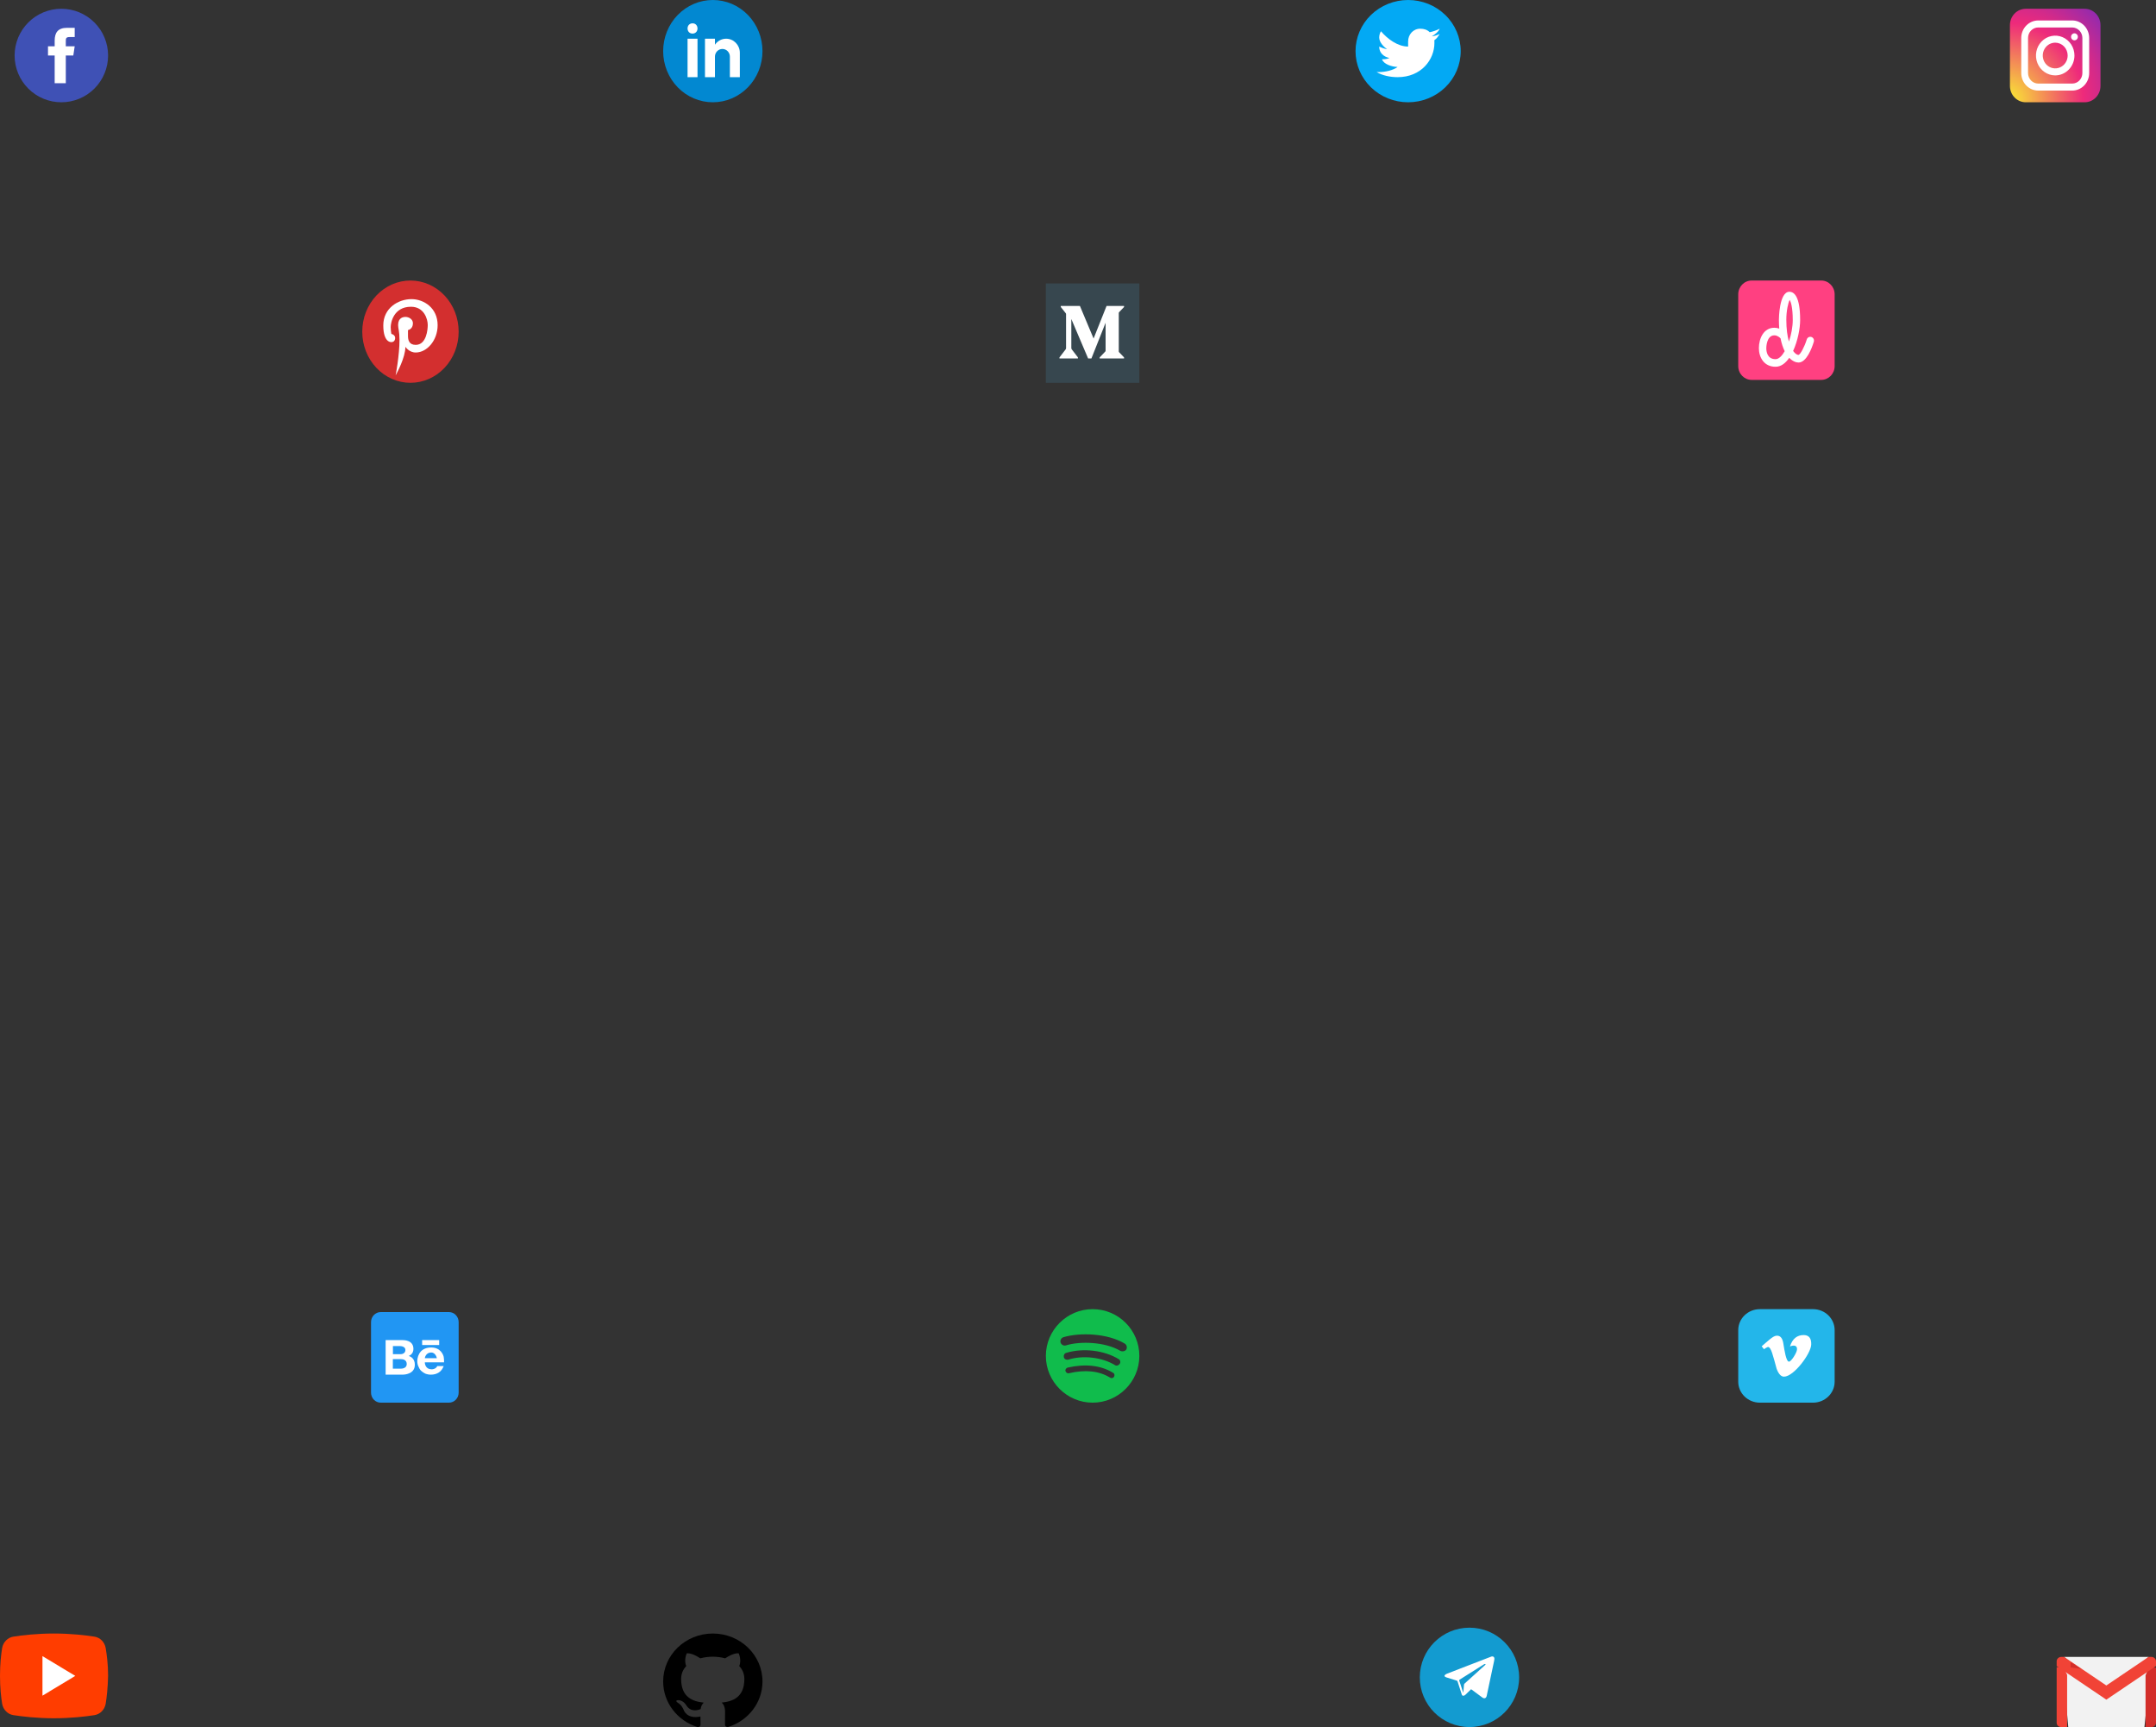 <svg width="738" height="591" viewBox="0 0 738 591" fill="none" xmlns="http://www.w3.org/2000/svg">
<rect x="0" y="0" width="738" height="591" fill="#333333" stroke="none"/>
<g id="facebookIcon">
<path id="Vector" d="M21 3C16.756 3 12.687 4.686 9.686 7.686C6.686 10.687 5 14.757 5 19C5 23.244 6.686 27.313 9.686 30.314C12.687 33.314 16.756 35 21 35C25.244 35 29.313 33.314 32.314 30.314C35.314 27.313 37 23.244 37 19C37 14.757 35.314 10.687 32.314 7.686C29.313 4.686 25.244 3 21 3V3Z" fill="#3F51B5"/>
<path id="Vector_2" d="M25.09 19H22.524V28.482H18.714V19H16.429V15.839H18.714V13.935C18.716 11.164 19.826 9.519 22.975 9.519H25.571V12.679H23.829C22.603 12.679 22.524 13.153 22.524 14.04V15.839H25.571L25.09 19Z" fill="white"/>
</g>
<g id="twitterIcon">
<path id="Vector_3" d="M482 0C477.226 0 472.648 1.844 469.272 5.126C465.896 8.408 464 12.859 464 17.5C464 22.141 465.896 26.593 469.272 29.874C472.648 33.156 477.226 35 482 35C486.774 35 491.352 33.156 494.728 29.874C498.104 26.593 500 22.141 500 17.5C500 12.859 498.104 8.408 494.728 5.126C491.352 1.844 486.774 0 482 0V0Z" fill="#03A9F4"/>
<path id="Vector_4" d="M492.8 11.674C492.006 12.016 491.001 12.336 490.1 12.442C491.016 11.915 492.47 10.818 492.8 9.825C491.944 10.312 490.396 10.833 489.386 11.022C488.58 10.193 487.43 9.825 486.155 9.825C483.707 9.825 482 11.836 482 14.187V15.933C478.4 15.933 474.89 13.274 472.706 10.697C472.321 11.326 472.105 12.063 472.105 12.841C472.105 14.428 473.609 16.039 474.8 16.805C474.074 16.783 472.699 16.246 472.1 15.933C472.1 15.947 472.1 15.964 472.1 15.982C472.1 18.048 473.595 19.45 475.621 19.841C475.251 19.939 474.8 20.296 473.065 20.296C473.628 21.984 476.461 22.877 478.4 22.913C476.883 24.054 474.177 24.658 472.1 24.658C471.741 24.658 471.547 24.677 471.2 24.638C473.16 25.842 475.898 26.404 478.4 26.404C486.551 26.404 491 20.367 491 14.737C491 14.552 490.994 13.933 490.984 13.751C491.855 13.156 492.208 12.533 492.8 11.674Z" fill="white"/>
</g>
<g id="linkedinIcon">
<path id="Vector_5" d="M244 0C239.491 0 235.167 1.844 231.979 5.126C228.791 8.408 227 12.859 227 17.5C227 22.141 228.791 26.593 231.979 29.874C235.167 33.156 239.491 35 244 35C248.509 35 252.833 33.156 256.021 29.874C259.209 26.593 261 22.141 261 17.5C261 12.859 259.209 8.408 256.021 5.126C252.833 1.844 248.509 0 244 0V0Z" fill="#0288D1"/>
<path id="Vector_6" d="M235.351 13.246H238.759V26.404H235.351V13.246ZM237.045 11.491H237.026C236.009 11.491 235.351 10.71 235.351 9.736C235.351 8.74 236.029 7.982 237.065 7.982C238.102 7.982 238.74 8.74 238.759 9.736C238.759 10.71 238.102 11.491 237.045 11.491ZM253.246 18.07C253.246 15.405 251.148 13.246 248.559 13.246C246.972 13.246 245.572 14.06 244.724 15.302V13.246H241.316V26.404H244.724V19.386C244.724 17.933 245.869 16.754 247.281 16.754C248.693 16.754 249.837 17.933 249.837 19.386V26.404H253.246C253.246 26.404 253.246 18.439 253.246 18.07Z" fill="white"/>
</g>
<g id="mediumIcon">
<path id="Vector_7" d="M358 97H390V131H358V97Z" fill="#37474F"/>
<path id="Vector_8" d="M383.091 106.805L384.764 105.053V104.698H378.775L374.335 115.845L369.657 104.698H363.106V105.053L364.806 107.19C364.874 107.275 364.911 107.382 364.911 107.493V119.108C364.911 119.281 364.854 119.448 364.751 119.582L362.655 122.305V122.66H368.971V122.306L366.873 119.559C366.771 119.424 366.715 119.258 366.715 119.086V109.165L372.459 122.66H373.596L378.447 110.449V119.983C378.447 120.109 378.399 120.229 378.315 120.317L376.416 122.306V122.66H384.764V122.306L383.091 120.553C383.007 120.465 382.959 120.345 382.959 120.219V107.139C382.959 107.013 383.007 106.893 383.091 106.805Z" fill="white"/>
</g>
<g id="youtubeIcon">
<path id="Vector_9" d="M36.17 583.07C35.8 585.1 34.232 586.647 32.294 586.937C29.249 587.42 24.175 588 18.454 588C12.825 588 7.751 587.42 4.613 586.937C2.676 586.647 1.107 585.1 0.738 583.07C0.369 580.847 0 577.56 0 573.5C0 569.44 0.369 566.153 0.738 563.93C1.107 561.9 2.676 560.353 4.613 560.063C7.658 559.58 12.733 559 18.454 559C24.175 559 29.157 559.58 32.294 560.063C34.232 560.353 35.8 561.9 36.17 563.93C36.539 566.153 37 569.44 37 573.5C36.908 577.56 36.539 580.847 36.17 583.07Z" fill="#FF3D00"/>
<path id="Vector_10" d="M14.536 580.267V566.733L25.768 573.5L14.536 580.267Z" fill="white"/>
</g>
<g id="behanceIcon">
<path id="Vector_11" d="M127 452.444C127 450.542 128.492 449 130.333 449H153.667C155.507 449 157 450.542 157 452.444V476.556C157 478.458 155.507 480 153.667 480H130.333C128.492 480 127 478.458 127 476.556V452.444Z" fill="#2196F3"/>
<path id="Vector_12" d="M144.5 458.582H150.333V460.273H144.5V458.582ZM139.927 464.016C140.414 463.775 141.513 463.226 141.513 461.601C141.513 458.543 138.219 458.583 137.61 458.583H132V470.418H137.854C138.342 470.417 142 470.278 142 467.035C142 464.943 140.658 464.258 139.927 464.016ZM134.5 460.634H136.94C137.183 460.634 138.769 460.722 138.769 461.963C138.769 463.204 137.55 463.412 137.184 463.412H134.5V460.634ZM137.28 468.364H134.474V465.104H137.28C137.889 465.104 139.231 465.304 139.231 466.795C139.231 468.284 137.523 468.364 137.28 468.364ZM149.032 468.215C148.644 468.459 148.257 468.584 147.741 468.584C145.802 468.584 145.417 466.926 145.417 466.191H152C152 465.457 152 464.914 151.871 464.301C151.741 463.688 150.858 461.118 147.612 461.118C143.074 461.118 142.833 465.157 142.833 465.768C142.833 466.379 142.963 467.114 143.222 467.603C143.48 468.215 143.738 468.705 144.126 469.071C144.513 469.438 145.028 469.803 145.545 470.049C146.19 470.295 146.836 470.417 147.482 470.417C148.513 470.417 149.418 470.174 150.193 469.684C150.968 469.194 151.484 468.459 151.871 467.48H149.677C149.548 467.726 149.418 467.969 149.032 468.215ZM147.612 462.832C148.877 462.832 149.418 464.177 149.547 464.788H145.417C145.417 464.667 145.726 462.832 147.612 462.832Z" fill="white"/>
</g>
<g id="pinterestIcon">
<path id="Vector_13" d="M140.5 96C136.124 96 131.927 97.844 128.833 101.126C125.738 104.408 124 108.859 124 113.5C124 118.141 125.738 122.592 128.833 125.874C131.927 129.156 136.124 131 140.5 131C144.876 131 149.073 129.156 152.167 125.874C155.262 122.592 157 118.141 157 113.5C157 108.859 155.262 104.408 152.167 101.126C149.073 97.844 144.876 96 140.5 96V96Z" fill="#D32F2F"/>
<path id="Vector_14" d="M136.748 116.279C136.748 113.384 136.273 112.381 136.273 111.245C136.273 108.663 138.074 108.452 138.836 108.452C139.922 108.452 141.345 109.209 141.345 110.626C141.345 112.688 139.655 112.949 139.655 112.949C139.655 112.949 139.655 113.67 139.655 114.939C139.655 116.279 139.969 118.018 142.295 118.018C146.027 118.018 146.418 112.668 146.418 111.202C146.418 109.177 145.158 104.973 140.68 104.973C134.707 104.973 133.736 110.463 133.736 111.93C133.736 112.558 133.848 113.776 133.964 114.25C135.744 114.702 135.329 116.315 134.846 116.768C134.146 117.434 131.2 117.563 131.2 111.343C131.2 105.419 136.334 102.364 140.84 102.364C145.128 102.364 149.8 105.409 149.8 111.275C149.8 116.508 146.142 120.63 142.299 120.63C139.993 120.63 138.769 118.675 138.769 118.675C138.769 122.367 135.846 127.657 135.427 128.455C135.427 128.455 136.748 121.624 136.748 116.279Z" fill="white"/>
</g>
<g id="dribbleIcon">
<path id="Vector_15" d="M628 125.278C628 127.886 625.949 130 623.417 130H599.583C597.052 130 595 127.886 595 125.278V100.722C595 98.114 597.052 96 599.583 96H623.417C625.949 96 628 98.114 628 100.722V125.278Z" fill="#FF4081"/>
<path id="Vector_16" d="M620.044 115.315C619.381 115.105 618.663 115.481 618.454 116.165C617.677 118.691 616.27 121.315 615.632 121.459C615.154 121.459 614.467 121.05 613.786 120.09C615.364 116.675 616.191 112.387 616.191 109.524C616.191 101.528 614.188 99.849 612.506 99.849C608.964 99.849 608.923 109.269 608.923 109.364C608.923 110.472 608.963 111.501 609.037 112.459C608.549 112.279 607.988 112.156 607.369 112.156C603.729 112.156 602.071 115.776 602.071 119.138C602.071 122.307 603.836 125.509 607.772 125.509C609.631 125.509 611.199 124.282 612.463 122.448C613.583 123.622 614.756 124.06 615.631 124.06C618.387 124.06 620.212 119.087 620.87 116.946C621.08 116.262 620.709 115.532 620.044 115.315ZM607.774 122.909C604.916 122.909 604.606 120.272 604.606 119.137C604.606 118.958 604.638 114.755 607.37 114.755C608.449 114.755 609.277 115.596 609.277 115.596C609.338 115.663 609.406 115.72 609.477 115.771C609.83 117.58 610.329 119.027 610.906 120.173C609.96 121.825 608.863 122.909 607.774 122.909ZM612.35 116.886C611.823 115.051 611.458 112.589 611.458 109.364C611.458 106.393 612.086 103.597 612.607 102.642C613.007 103.254 613.659 105.161 613.659 109.524C613.659 111.839 613.15 114.529 612.35 116.886Z" fill="white"/>
</g>
<g id="githubIcon">
<path id="Vector_17" d="M244 559C234.607 559 227 566.346 227 575.406C227 582.656 231.87 588.805 238.624 590.972C239.474 591.126 239.785 590.619 239.785 590.183C239.785 589.793 239.771 588.761 239.764 587.394C235.035 588.384 234.038 585.193 234.038 585.193C233.264 583.299 232.147 582.793 232.147 582.793C230.607 581.776 232.266 581.796 232.266 581.796C233.973 581.911 234.87 583.486 234.87 583.486C236.385 585.995 238.849 585.27 239.821 584.851C239.974 583.79 240.412 583.067 240.898 582.656C237.122 582.246 233.154 580.835 233.154 574.549C233.154 572.758 233.813 571.295 234.904 570.147C234.712 569.732 234.139 568.064 235.052 565.804C235.052 565.804 236.476 565.364 239.727 567.486C241.087 567.121 242.532 566.941 243.977 566.932C245.422 566.941 246.867 567.121 248.227 567.486C251.457 565.364 252.881 565.804 252.881 565.804C253.795 568.064 253.221 569.732 253.051 570.147C254.135 571.295 254.794 572.758 254.794 574.549C254.794 580.852 250.82 582.239 247.037 582.643C247.632 583.135 248.185 584.141 248.185 585.678C248.185 587.874 248.164 589.637 248.164 590.17C248.164 590.601 248.461 591.114 249.332 590.95C256.134 588.798 261 582.645 261 575.406C261 566.346 253.388 559 244 559" fill="black"/>
</g>
<g id="telegramIcon">
<path id="Vector_18" d="M503 591C512.389 591 520 583.389 520 574C520 564.611 512.389 557 503 557C493.611 557 486 564.611 486 574C486 583.389 493.611 591 503 591Z" fill="#139BD0"/>
<path id="Vector_19" fill-rule="evenodd" clip-rule="evenodd" d="M503.557 578.063C502.902 578.7 502.253 579.327 501.61 579.959C501.385 580.181 501.133 580.303 500.81 580.286C500.59 580.275 500.467 580.178 500.399 579.969C499.906 578.44 499.407 576.915 498.917 575.385C498.869 575.236 498.799 575.164 498.648 575.117C497.488 574.763 496.33 574.4 495.173 574.033C494.995 573.976 494.816 573.902 494.662 573.798C494.424 573.637 494.39 573.374 494.603 573.185C494.8 573.011 495.035 572.859 495.279 572.762C496.697 572.2 498.123 571.656 499.547 571.107C503.161 569.712 506.774 568.318 510.388 566.923C511.075 566.658 511.603 567.032 511.532 567.775C511.486 568.25 511.363 568.718 511.264 569.187C510.479 572.892 509.693 576.597 508.905 580.301C508.717 581.18 508.1 581.41 507.376 580.876C506.164 579.983 504.952 579.086 503.741 578.191C503.683 578.15 503.623 578.109 503.557 578.063ZM500.836 579.188C500.849 579.184 500.863 579.18 500.877 579.177C500.884 579.142 500.895 579.108 500.898 579.074C500.976 578.234 501.058 577.394 501.126 576.553C501.141 576.366 501.205 576.233 501.346 576.107C502.464 575.107 503.574 574.102 504.687 573.098C505.919 571.987 507.151 570.877 508.379 569.762C508.455 569.693 508.486 569.576 508.539 569.481C508.423 569.468 508.299 569.422 508.194 569.449C508.051 569.486 507.915 569.569 507.788 569.65C505.069 571.362 502.352 573.077 499.631 574.787C499.478 574.883 499.449 574.965 499.507 575.134C499.708 575.71 499.891 576.292 500.08 576.872C500.332 577.644 500.584 578.416 500.836 579.188Z" fill="white"/>
</g>
<g id="spotifyIcon">
<g id="spotifyIcon_2">
<g id="x34  stroke">
<g id="Spotify 1">
<path id="Spotify" fill-rule="evenodd" clip-rule="evenodd" d="M374 448C365.2 448 358 455.2 358 464C358 472.8 365.2 480 374 480C382.8 480 390 472.8 390 464C390 455.2 382.88 448 374 448ZM381.36 471.12C381.04 471.6 380.48 471.76 380 471.44C376.24 469.12 371.52 468.64 365.92 469.92C365.36 470.08 364.88 469.68 364.72 469.2C364.56 468.64 364.96 468.16 365.44 468C371.52 466.64 376.8 467.2 380.96 469.76C381.52 470 381.6 470.64 381.36 471.12ZM383.28 466.72C382.88 467.28 382.16 467.52 381.6 467.12C377.28 464.48 370.72 463.68 365.68 465.28C365.04 465.44 364.32 465.12 364.16 464.48C364 463.84 364.32 463.12 364.96 462.96C370.8 461.2 378 462.08 382.96 465.12C383.44 465.36 383.68 466.16 383.28 466.72ZM383.44 462.24C378.32 459.2 369.76 458.88 364.88 460.4C364.08 460.64 363.28 460.16 363.04 459.44C362.8 458.64 363.28 457.84 364 457.6C369.68 455.92 379.04 456.24 384.96 459.76C385.68 460.16 385.92 461.12 385.52 461.84C385.12 462.4 384.16 462.64 383.44 462.24Z" fill="#10BC4C"/>
</g>
</g>
</g>
</g>
<g id="instagramIcon">
<g id="3-instagram">
<path id="Vector_20" d="M693.425 35H713.575C716.571 35 719 32.493 719 29.4V8.6C719 5.507 716.571 3 713.575 3L693.425 3C690.429 3 688 5.507 688 8.6V29.4C688 32.493 690.429 35 693.425 35Z" fill="url(#paint0_radial)"/>
<path id="Vector_21" d="M709.312 31H697.688C696.146 31 694.667 30.368 693.577 29.243C692.487 28.117 691.875 26.591 691.875 25V13C691.875 11.409 692.487 9.883 693.577 8.757C694.667 7.632 696.146 7 697.688 7H709.312C710.854 7 712.333 7.632 713.423 8.757C714.513 9.883 715.125 11.409 715.125 13V25C715.125 26.591 714.513 28.117 713.423 29.243C712.333 30.368 710.854 31 709.312 31V31ZM697.688 9.4C696.763 9.401 695.877 9.781 695.223 10.456C694.569 11.131 694.201 12.046 694.2 13V25C694.201 25.954 694.569 26.869 695.223 27.544C695.877 28.219 696.763 28.599 697.688 28.6H709.312C710.237 28.599 711.123 28.219 711.777 27.544C712.431 26.869 712.799 25.954 712.8 25V13C712.799 12.046 712.431 11.131 711.777 10.456C711.123 9.781 710.237 9.401 709.312 9.4H697.688Z" fill="white"/>
<path id="Vector_22" d="M703.5 25.8C702.197 25.8 700.923 25.401 699.84 24.654C698.757 23.907 697.913 22.845 697.414 21.602C696.915 20.36 696.785 18.992 697.039 17.673C697.293 16.354 697.921 15.143 698.842 14.192C699.763 13.241 700.937 12.593 702.215 12.331C703.493 12.068 704.817 12.203 706.021 12.718C707.225 13.232 708.253 14.104 708.977 15.222C709.701 16.34 710.087 17.655 710.087 19C710.086 20.803 709.392 22.532 708.157 23.807C706.922 25.082 705.247 25.799 703.5 25.8V25.8ZM703.5 14.6C702.657 14.6 701.833 14.858 701.132 15.341C700.431 15.825 699.885 16.512 699.562 17.316C699.239 18.12 699.155 19.005 699.319 19.858C699.484 20.712 699.89 21.496 700.486 22.111C701.082 22.727 701.842 23.146 702.668 23.316C703.495 23.485 704.352 23.398 705.131 23.065C705.91 22.732 706.576 22.168 707.044 21.445C707.512 20.721 707.762 19.87 707.762 19C707.761 17.834 707.312 16.715 706.513 15.89C705.714 15.065 704.63 14.601 703.5 14.6V14.6Z" fill="white"/>
<path id="Vector_23" d="M710.088 13.8C710.73 13.8 711.25 13.263 711.25 12.6C711.25 11.937 710.73 11.4 710.088 11.4C709.445 11.4 708.925 11.937 708.925 12.6C708.925 13.263 709.445 13.8 710.088 13.8Z" fill="white"/>
</g>
</g>
<g id="vimeoIcon">
<g id="Layer 2">
<g id="Layer 1">
<path id="Vector_24" d="M620.593 448H602.407C598.316 448 595 451.216 595 455.183V472.817C595 476.784 598.316 480 602.407 480H620.593C624.684 480 628 476.784 628 472.817V455.183C628 451.216 624.684 448 620.593 448Z" fill="#23B6EA"/>
<path id="Vector_25" d="M619.976 460.193C619.827 463.274 614.02 471.099 610.66 471.099C609.669 471.099 608.835 470.216 608.157 468.45C606.853 463.795 606.271 460.935 605.15 460.935C604.671 461.129 604.224 461.39 603.824 461.711L603.024 460.714C605.15 458.907 606.865 457.2 608.008 457.1C609.319 456.945 610.126 457.813 610.431 459.705C610.82 462.099 611.391 465.967 612.374 465.967C613.14 465.967 615.015 462.964 615.106 461.877C615.278 460.326 613.963 460.237 612.706 460.769C613.544 458.124 615.144 456.823 617.507 456.867C619.252 456.919 620.075 458.027 619.976 460.193V460.193Z" fill="white"/>
</g>
</g>
</g>
<g id="gmailIcon">
<g id="Group">
<path id="Vector_26" d="M736.205 570.804L734.035 591H707.965L706.217 571.195L721 578.865L736.205 570.804Z" fill="#F2F2F2"/>
<path id="Vector_27" d="M735.469 567L721 579.594L706.531 567H721H735.469Z" fill="#F2F2F2"/>
</g>
<path id="Vector_28" d="M707.579 573.142V591H705.447C704.648 591 704 590.347 704 589.541V570.512L706.338 570.576L707.579 573.142Z" fill="#F14336"/>
<path id="Vector_29" d="M738 570.692V589.554C738 590.352 737.352 591 736.552 591H734.421V573.299L735.601 570.512L738 570.692Z" fill="#D32E2A"/>
<path id="Vector_30" d="M738 568.487V570.14L734.035 572.822L721 581.634L707.965 572.822L704 570.14V568.487C704 567.666 704.718 567 705.603 567H706.531L721 576.782L735.469 567H736.396C737.282 567 738 567.666 738 568.487Z" fill="#F14336"/>
<path id="Vector_31" d="M712.351 571.098L708.772 570.6V568.756L712.351 571.098Z" fill="#D32E2A"/>
</g>
<defs>
<radialGradient id="paint0_radial" cx="0" cy="0" r="1" gradientUnits="userSpaceOnUse" gradientTransform="translate(687.376 34.35) rotate(180) scale(71.588 73.897)">
<stop stop-color="#F9ED32"/>
<stop offset="0.36" stop-color="#EE2A7B"/>
<stop offset="0.44" stop-color="#D22A8A"/>
<stop offset="0.6" stop-color="#8B2AB2"/>
<stop offset="0.83" stop-color="#1B2AF0"/>
<stop offset="0.88" stop-color="#002AFF"/>
</radialGradient>
</defs>
</svg>
